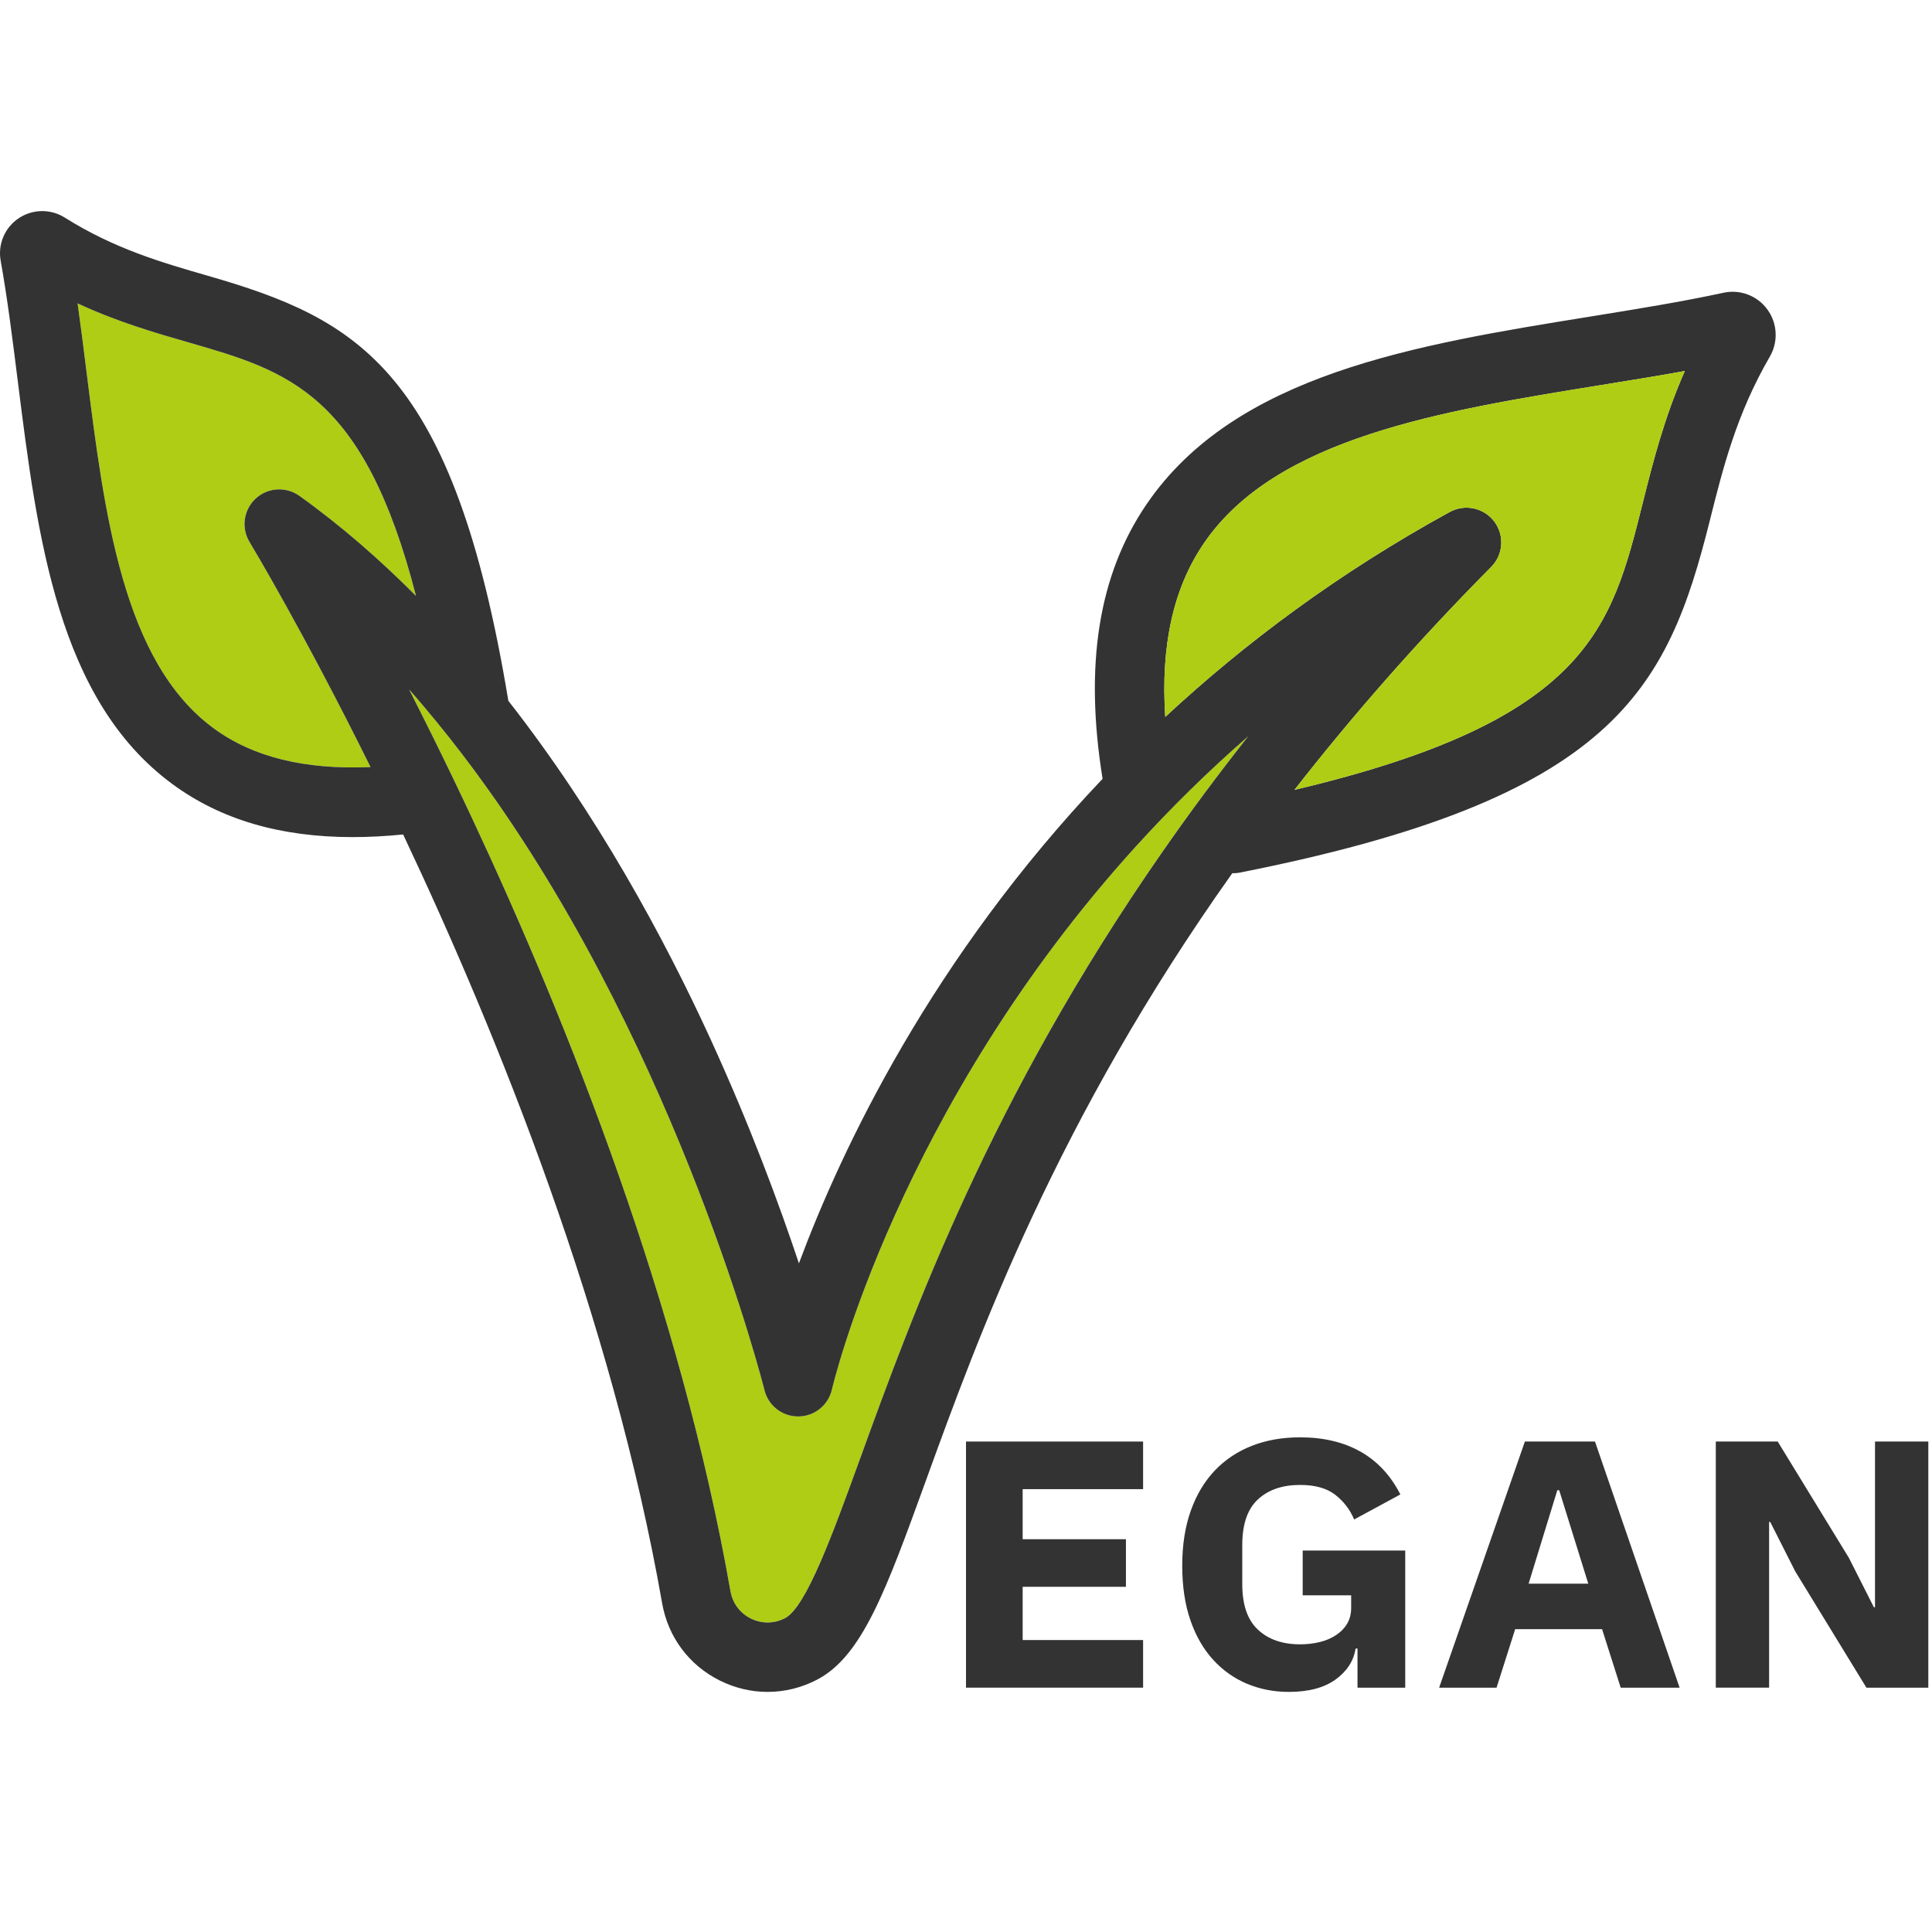<?xml version="1.0" encoding="UTF-8"?>
<svg id="Vegan" xmlns="http://www.w3.org/2000/svg" viewBox="0 0 128 128">
  <defs>
    <style>
      .cls-1 {
        fill: #333;
      }

      .cls-2 {
        fill: #aecd14;
      }
    </style>
  </defs>
  <g>
    <path class="cls-1" d="m64,111.813v-16.307h11.733v3.154h-7.979v3.317h6.842v3.153h-6.842v3.527h7.979v3.154h-11.733Z"/>
    <path class="cls-1" d="m89.936,109.22h-.123c-.132.825-.577,1.511-1.334,2.056-.758.545-1.787.817-3.088.817-.988,0-1.91-.179-2.767-.537s-1.605-.888-2.248-1.589c-.642-.701-1.145-1.573-1.507-2.616s-.543-2.251-.543-3.621.189-2.585.568-3.644c.378-1.059.909-1.946,1.593-2.663s1.503-1.262,2.458-1.636,2.017-.56,3.187-.56c1.548,0,2.882.315,4.002.946,1.119.631,2.001,1.577,2.643,2.838l-3.062,1.659c-.264-.639-.676-1.18-1.235-1.624-.56-.443-1.343-.665-2.347-.665-1.17,0-2.1.319-2.791.957-.692.64-1.038,1.644-1.038,3.014v2.617c0,1.355.346,2.356,1.038,3.002.691.646,1.621.97,2.791.97.461,0,.897-.051,1.31-.152.411-.101.773-.257,1.087-.467.312-.211.556-.464.729-.76s.259-.645.259-1.051v-.818h-3.211v-2.967h6.793v9.088h-3.162v-2.593Z"/>
    <path class="cls-1" d="m107.376,111.813l-1.235-3.878h-5.756l-1.235,3.878h-3.804l5.682-16.307h4.644l5.607,16.307h-3.902Zm-4.076-13.083h-.124l-1.901,6.191h3.952l-1.927-6.191Z"/>
    <path class="cls-1" d="m118.937,104.104l-1.655-3.272h-.074v10.98h-3.532v-16.307h4.101l4.718,7.71,1.655,3.271h.074v-10.98h3.532v16.307h-4.101l-4.718-7.709Z"/>
  </g>
  <g>
    <path class="cls-2" d="m12.51,22.691c-2.269-.654-4.751-1.371-7.369-2.591.211,1.499.402,3.02.589,4.513,1.185,9.45,2.41,19.221,8.422,23.637,2.612,1.918,6.051,2.756,10.396,2.57-4.486-9.062-7.928-14.766-8.013-14.905-.568-.933-.401-2.136.399-2.879.799-.742,2.011-.82,2.9-.185,2.766,1.978,5.332,4.225,7.725,6.628-3.454-13.43-8.475-14.891-15.05-16.788Z"/>
    <path class="cls-2" d="m75.275,56.053c-15.754,17.349-20.099,35.744-20.156,35.997-.235,1.039-1.154,1.782-2.219,1.792h-.022c-1.056,0-1.978-.719-2.231-1.747-.071-.288-5.544-21.93-18.359-39.871-1.073-1.501-2.194-2.977-3.371-4.412-.594-.724-1.196-1.441-1.817-2.143.49.961 1,1.974,1.521,3.028.858,1.734,1.753,3.584,2.671,5.545,6.361,13.585,13.784,32.277,17.105,51.187.138.789.63,1.445,1.349,1.801.721.356,1.545.349,2.261-.021,1.404-.728,3.15-5.539,4.998-10.633,3.49-9.617,8.624-23.754,19.934-40.033.906-1.305,1.85-2.622,2.838-3.953.935-1.259,1.905-2.529,2.918-3.81-1.337,1.164-2.611,2.347-3.829,3.541-1.258,1.234-2.455,2.479-3.591,3.731Z"/>
    <path class="cls-1" d="m117.097,20.507c-.664-.914-1.806-1.353-2.91-1.111-2.777.6-5.719,1.074-8.833,1.578-11.557,1.867-23.507,3.798-29.396,12.441-3.174,4.657-4.128,10.629-2.909,18.184-11.306,11.902-17.258,24.428-20.119,32.102-1.309-3.93-3.237-9.144-5.871-14.889-3.072-6.699-7.501-14.872-13.38-22.382-3.63-21.935-9.954-25.287-19.895-28.155-3.052-.88-6.208-1.791-9.489-3.857-.94-.593-2.141-.575-3.062.045-.918.618-1.385,1.721-1.189,2.809.446,2.489.776,5.123,1.126,7.912,1.306,10.414,2.656,21.183,10.262,26.77,3.19,2.344,7.13,3.506,11.938,3.506,1.069,0,2.183-.059,3.339-.174,6.318,13.362,13.845,32.055,17.16,50.938.395,2.245,1.792,4.113,3.836,5.124,1.004.497,2.077.745,3.15.745,1.115,0,2.229-.268,3.263-.803,2.999-1.553,4.582-5.916,7.206-13.145,3.494-9.63,8.678-23.909,20.323-40.299.02.001.038.008.058.008.149,0,.298-.014.446-.044,24.815-4.909,28.314-12.087,31.129-23.323.87-3.473,1.77-7.064,3.974-10.856.571-.981.509-2.208-.158-3.124Zm-100.562,15.408c.085.139,3.528,5.844,8.013,14.905-4.346.186-7.784-.652-10.396-2.57-6.012-4.416-7.237-14.188-8.422-23.637-.187-1.493-.378-3.014-.589-4.513,2.618,1.221,5.1,1.937,7.369,2.591,6.575,1.896,11.596,3.358,15.05,16.788-2.393-2.403-4.959-4.65-7.725-6.628-.889-.635-2.101-.557-2.9.185-.8.743-.967,1.947-.399,2.879Zm63.242,16.677c-.988,1.331-1.932,2.648-2.838,3.953-11.31,16.279-16.444,30.416-19.934,40.033-1.849,5.094-3.594,9.905-4.998,10.633-.717.37-1.541.377-2.261.021-.719-.356-1.21-1.012-1.349-1.801-3.32-18.91-10.744-37.602-17.105-51.187-.918-1.961-1.813-3.811-2.671-5.545-.522-1.053-1.031-2.067-1.521-3.028.621.702,1.223,1.419,1.817,2.143,1.177,1.435,2.298,2.91,3.371,4.412,12.815,17.941,18.287,39.583,18.359,39.871.253,1.028,1.175,1.747,2.231,1.747h.022c1.065-.01,1.984-.752,2.219-1.792.057-.253,4.402-18.648,20.156-35.997,1.137-1.252,2.333-2.497,3.591-3.731,1.218-1.194,2.492-2.377,3.829-3.541-1.012,1.281-1.983,2.551-2.918,3.81Zm29.046-19.221c-2.066,8.247-3.601,14.36-23.058,18.958,3.741-4.793,8.039-9.731,13.025-14.763.797-.797.899-2.058.24-2.973-.678-.941-1.961-1.232-2.979-.673-7.376,4.04-13.599,8.7-18.85,13.578-.308-4.73.532-8.527,2.554-11.495,4.776-7.01,15.734-8.78,26.331-10.492,1.833-.296,3.704-.598,5.537-.929-1.385,3.139-2.127,6.099-2.801,8.79Z"/>
    <path class="cls-2" d="m79.755,36.002c-2.022,2.968-2.862,6.765-2.554,11.495,5.251-4.878,11.474-9.537,18.85-13.578,1.017-.558,2.3-.268,2.979.673.659.915.557,2.176-.24,2.973-4.986,5.031-9.284,9.97-13.025,14.763,19.457-4.598,20.992-10.711,23.058-18.958.674-2.691,1.415-5.651,2.801-8.79-1.832.331-3.703.633-5.537.929-10.597,1.713-21.555,3.482-26.331,10.492Z"/>
  </g>
</svg>